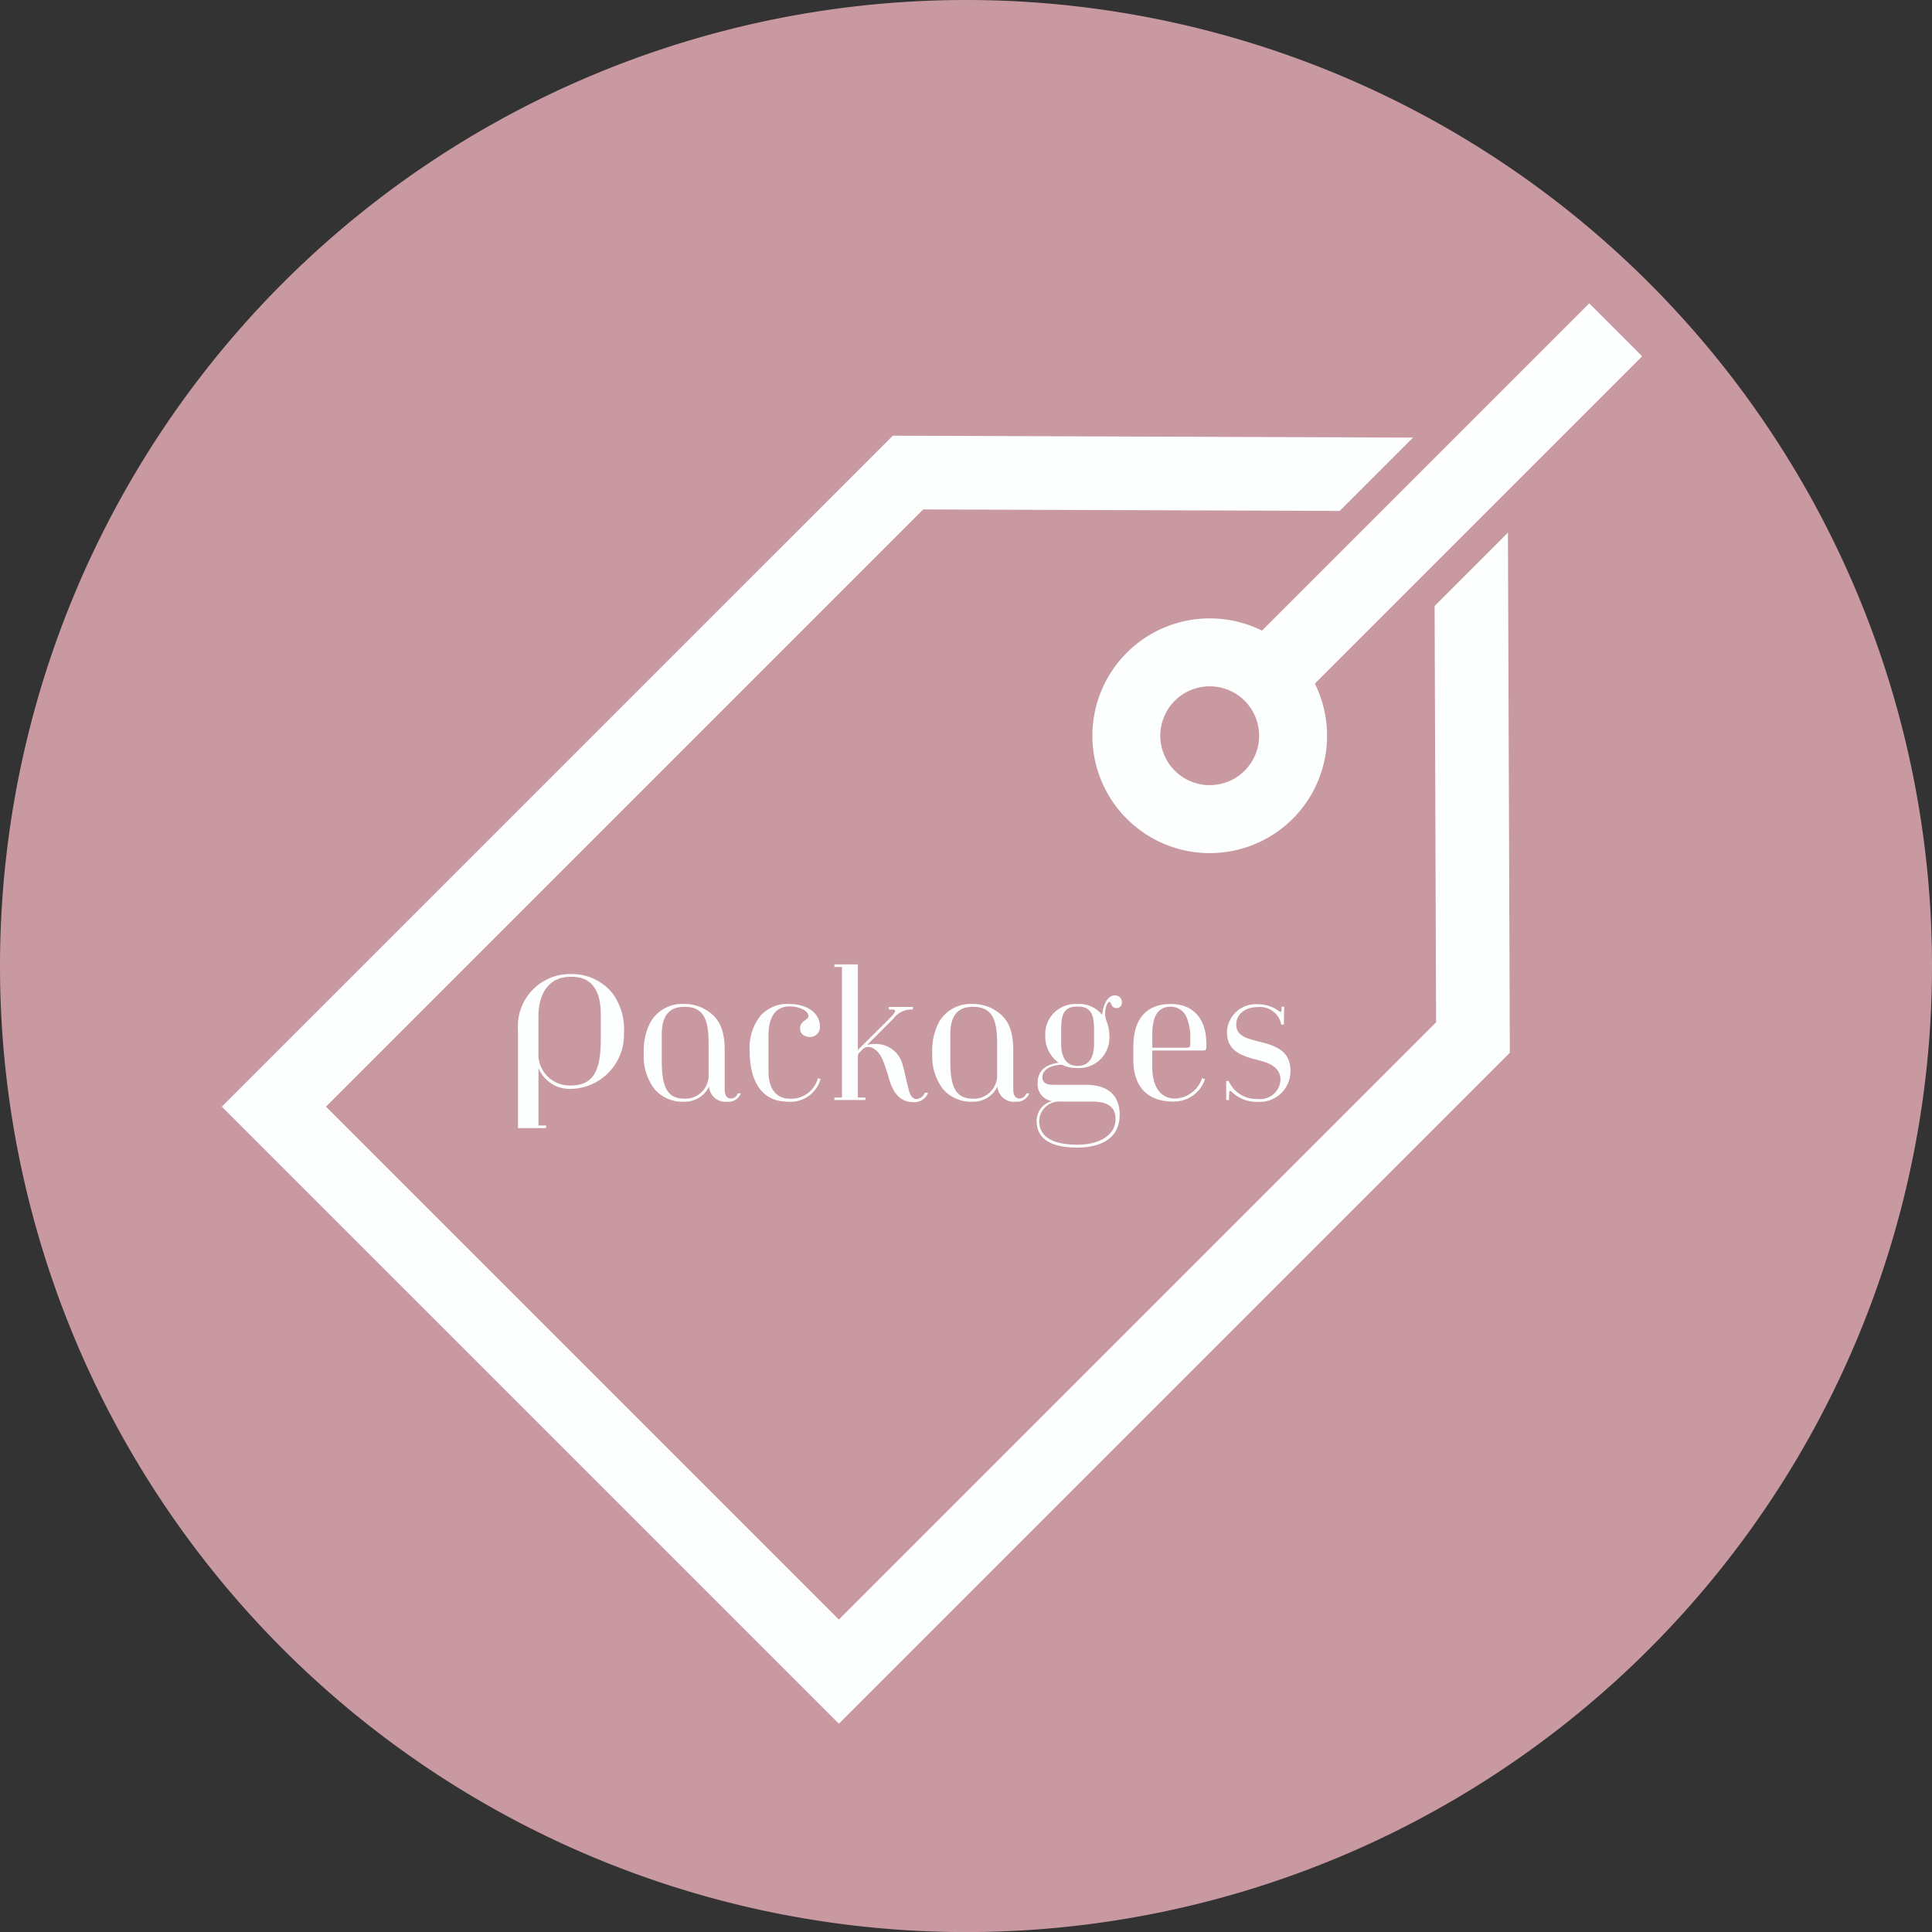 <svg xmlns="http://www.w3.org/2000/svg" width="150" height="150.005" viewBox="0 0 150 150.005"><rect x="0" y="0" width="150" height="150.005" fill="#333333" stroke="none"/><g transform="translate(-3.5 -4)"><path d="M78.5,154.005h0a75,75,0,0,1-75-75h0A75,75,0,0,1,78.5,4h0a75,75,0,0,1,75,75h0A75,75,0,0,1,78.5,154.005Z" fill="#c899a1"/><g transform="translate(20.723 27.553)"><g transform="translate(0 10.274)"><path d="M131.416,115.616l-46.37,46.37L45.224,122.164l46.37-46.37,32.337.118,5.693-5.693L89.239,70.07l-52.1,52.094L85.046,170.07l52.094-52.094-.148-40.38L131.3,83.289Z" transform="translate(-37.14 -70.07)" fill="#fdfffe"/></g><rect width="39.259" height="5.811" transform="translate(78.403 27.76) rotate(-45)" fill="#fdfffe"/><g transform="translate(67.594 24.463)"><path d="M184.716,113.336a9.112,9.112,0,1,1,0-12.887A9.122,9.122,0,0,1,184.716,113.336Zm-9.159-9.159a3.837,3.837,0,1,0,5.427,0A3.844,3.844,0,0,0,175.557,104.177Z" transform="translate(-169.165 -97.785)" fill="#fdfffe"/></g><g transform="translate(22.993 51.319)"><path d="M84.231,163.67H82.05v-7.654a4.046,4.046,0,0,1,4.06-4.306h.138a4.052,4.052,0,0,1,3.154,1.51,4.757,4.757,0,0,1,.875,3.1,4.2,4.2,0,0,1-4.086,4.306,2.62,2.62,0,0,1-2.55-1.618v4.459h.589v.2Zm4.249-8.811c0-1.357-.369-2.934-2.248-2.934H86.12c-1.69,0-2.483,1.316-2.483,3.1v3.087a2.427,2.427,0,0,0,2.524,2.248c1.976,0,2.319-1.51,2.319-3.717Z" transform="translate(-82.05 -150.957)" fill="#fdfffe"/><path d="M108.661,163.192a1.019,1.019,0,0,1-1.029.645,1.28,1.28,0,0,1-1.439-1.178,2.072,2.072,0,0,1-1.91,1.178,2.868,2.868,0,0,1-2.33-.988,4.218,4.218,0,0,1-.824-2.785,4.721,4.721,0,0,1,.548-2.457,2.851,2.851,0,0,1,2.632-1.357,3.21,3.21,0,0,1,1.469.358c1.178.63,1.633,1.562,1.633,3.251v3.031c0,.538.246.7.466.7a.568.568,0,0,0,.548-.4Zm-2.5-3.881c0-1.812-.358-2.841-1.864-2.841-1.413,0-1.771.963-1.771,2.166v2.058c0,1.976.41,2.908,1.756,2.908a1.807,1.807,0,0,0,1.879-1.7Z" transform="translate(-91.361 -153.173)" fill="#fdfffe"/><path d="M122.689,162.081a2.417,2.417,0,0,1-2.524,1.756c-2.1,0-2.975-1.659-2.975-3.937a3.978,3.978,0,0,1,.865-2.77,2.784,2.784,0,0,1,2.155-.881c1.495,0,2.427.742,2.427,1.73a.758.758,0,0,1-.753.835c-.44,0-.783-.236-.783-.671,0-.62.645-.62.645-.963,0-.44-.809-.742-1.439-.742-1.126,0-1.659.824-1.659,2.278v2.76c0,1.331.579,2.125,1.633,2.125a2.144,2.144,0,0,0,2.207-1.592Z" transform="translate(-99.199 -153.173)" fill="#fdfffe"/><path d="M137.31,160.193a1.124,1.124,0,0,1-1.152.742c-.712,0-1.469-.328-1.894-1.838a12.313,12.313,0,0,0-.5-1.48c-.328-.727-.794-.963-1.111-.963a.555.555,0,0,0-.425.179l-.276.276c-.067.067-.1.138-.1.369v3.1h.589v.195H130.03v-.195h.589V150.445h-.589v-.2h1.823v6.64l2.483-2.468c.276-.276.41-.466.41-.548,0-.108-.148-.123-.179-.123h-.317v-.2h1.879v.2a1.729,1.729,0,0,0-1.495.686l-2.074,2.074a1.867,1.867,0,0,1,.671-.082,2.116,2.116,0,0,1,2.1,1.633c.164.548.287,1.249.492,2,.1.358.287.645.589.645a.806.806,0,0,0,.645-.492h.256Z" transform="translate(-105.465 -150.24)" fill="#fdfffe"/><path d="M152.4,163.192a1.019,1.019,0,0,1-1.029.645,1.28,1.28,0,0,1-1.439-1.178,2.07,2.07,0,0,1-1.9,1.178,2.886,2.886,0,0,1-2.335-.988,4.218,4.218,0,0,1-.824-2.785,4.672,4.672,0,0,1,.548-2.457,2.854,2.854,0,0,1,2.637-1.357,3.21,3.21,0,0,1,1.469.358c1.183.63,1.633,1.562,1.633,3.251v3.031c0,.538.246.7.466.7a.569.569,0,0,0,.548-.4Zm-2.493-3.881c0-1.812-.358-2.841-1.864-2.841-1.413,0-1.771.963-1.771,2.166v2.058c0,1.976.41,2.908,1.756,2.908a1.807,1.807,0,0,0,1.879-1.7v-2.591Z" transform="translate(-112.707 -153.173)" fill="#fdfffe"/><path d="M167.32,155.472a.42.42,0,0,1-.425.466c-.425,0-.384-.481-.548-.481-.138,0-.328.384-.328.947,0,.522.328.809.328,1.649a2.36,2.36,0,0,1-2.483,2.539,2.52,2.52,0,0,1-1.208-.261c-1.044.041-1.51.507-1.51.963,0,.4.236.6.881.6h2.458c1.961,0,2.662,1,2.662,2.335,0,1.976-1.7,2.539-3.277,2.539-1.526,0-3.169-.358-3.169-2.084a1.572,1.572,0,0,1,1.208-1.521,1.309,1.309,0,0,1-1.126-1.428c0-.686.343-1.387,1.633-1.551a2.486,2.486,0,0,1-1.044-2.074,2.337,2.337,0,0,1,2.5-2.483,2.236,2.236,0,0,1,1.92.85c.067-.783.41-1.521.973-1.521A.524.524,0,0,1,167.32,155.472Zm-2.3,7.726H162.6a1.555,1.555,0,0,0-1.7,1.495c0,.824.466,1.853,2.964,1.853,1.659,0,2.964-.712,2.964-1.992C166.823,163.469,166.014,163.2,165.016,163.2Zm.138-5.5c0-1.219-.179-1.879-1.29-1.879-1.1,0-1.265.66-1.265,1.879v1c0,1.085.425,1.73,1.265,1.73.916,0,1.29-.645,1.29-1.73Z" transform="translate(-120.433 -152.543)" fill="#fdfffe"/><path d="M180.93,162.1a2.541,2.541,0,0,1-2.5,1.73c-1.771,0-3.062-.963-3.062-3.251v-.988c0-2.155.988-3.333,2.908-3.333,1.853,0,2.76,1.275,2.76,3.062v.3c0,.179-.056.246-.276.246h-3.922v1.265c0,1.649.712,2.468,1.771,2.468a2.3,2.3,0,0,0,2.1-1.592Zm-1.428-2.457c.23,0,.287-.041.287-.3v-.369a3.956,3.956,0,0,0-.276-1.659,1.335,1.335,0,0,0-1.234-.85c-1.055,0-1.439.824-1.439,2.155v1.029H179.5Z" transform="translate(-127.592 -153.178)" fill="#fdfffe"/><path d="M189.45,163.724v-1.48h.189a2.35,2.35,0,0,0,2.253,1.4,1.575,1.575,0,0,0,1.771-1.51c0-.62-.4-1.152-1.48-1.439l-.619-.164c-1.428-.384-2.058-.932-2.058-2.125a2.244,2.244,0,0,1,2.376-2.115,2.687,2.687,0,0,1,1.592.481.539.539,0,0,0,.195.108c.067,0,.082-.1.082-.3v-.1h.2l-.026,1.387h-.2a1.689,1.689,0,0,0-1.838-1.357c-.973,0-1.659.563-1.659,1.346s.619,1.029,1.4,1.234l.686.179c1.454.384,2.125.947,2.125,2.237a2.382,2.382,0,0,1-2.539,2.36,2.773,2.773,0,0,1-1.894-.66c-.138-.123-.2-.195-.261-.195s-.067.164-.082.589v.123h-.21Z" transform="translate(-134.463 -153.192)" fill="#fdfffe"/></g></g></g></svg>